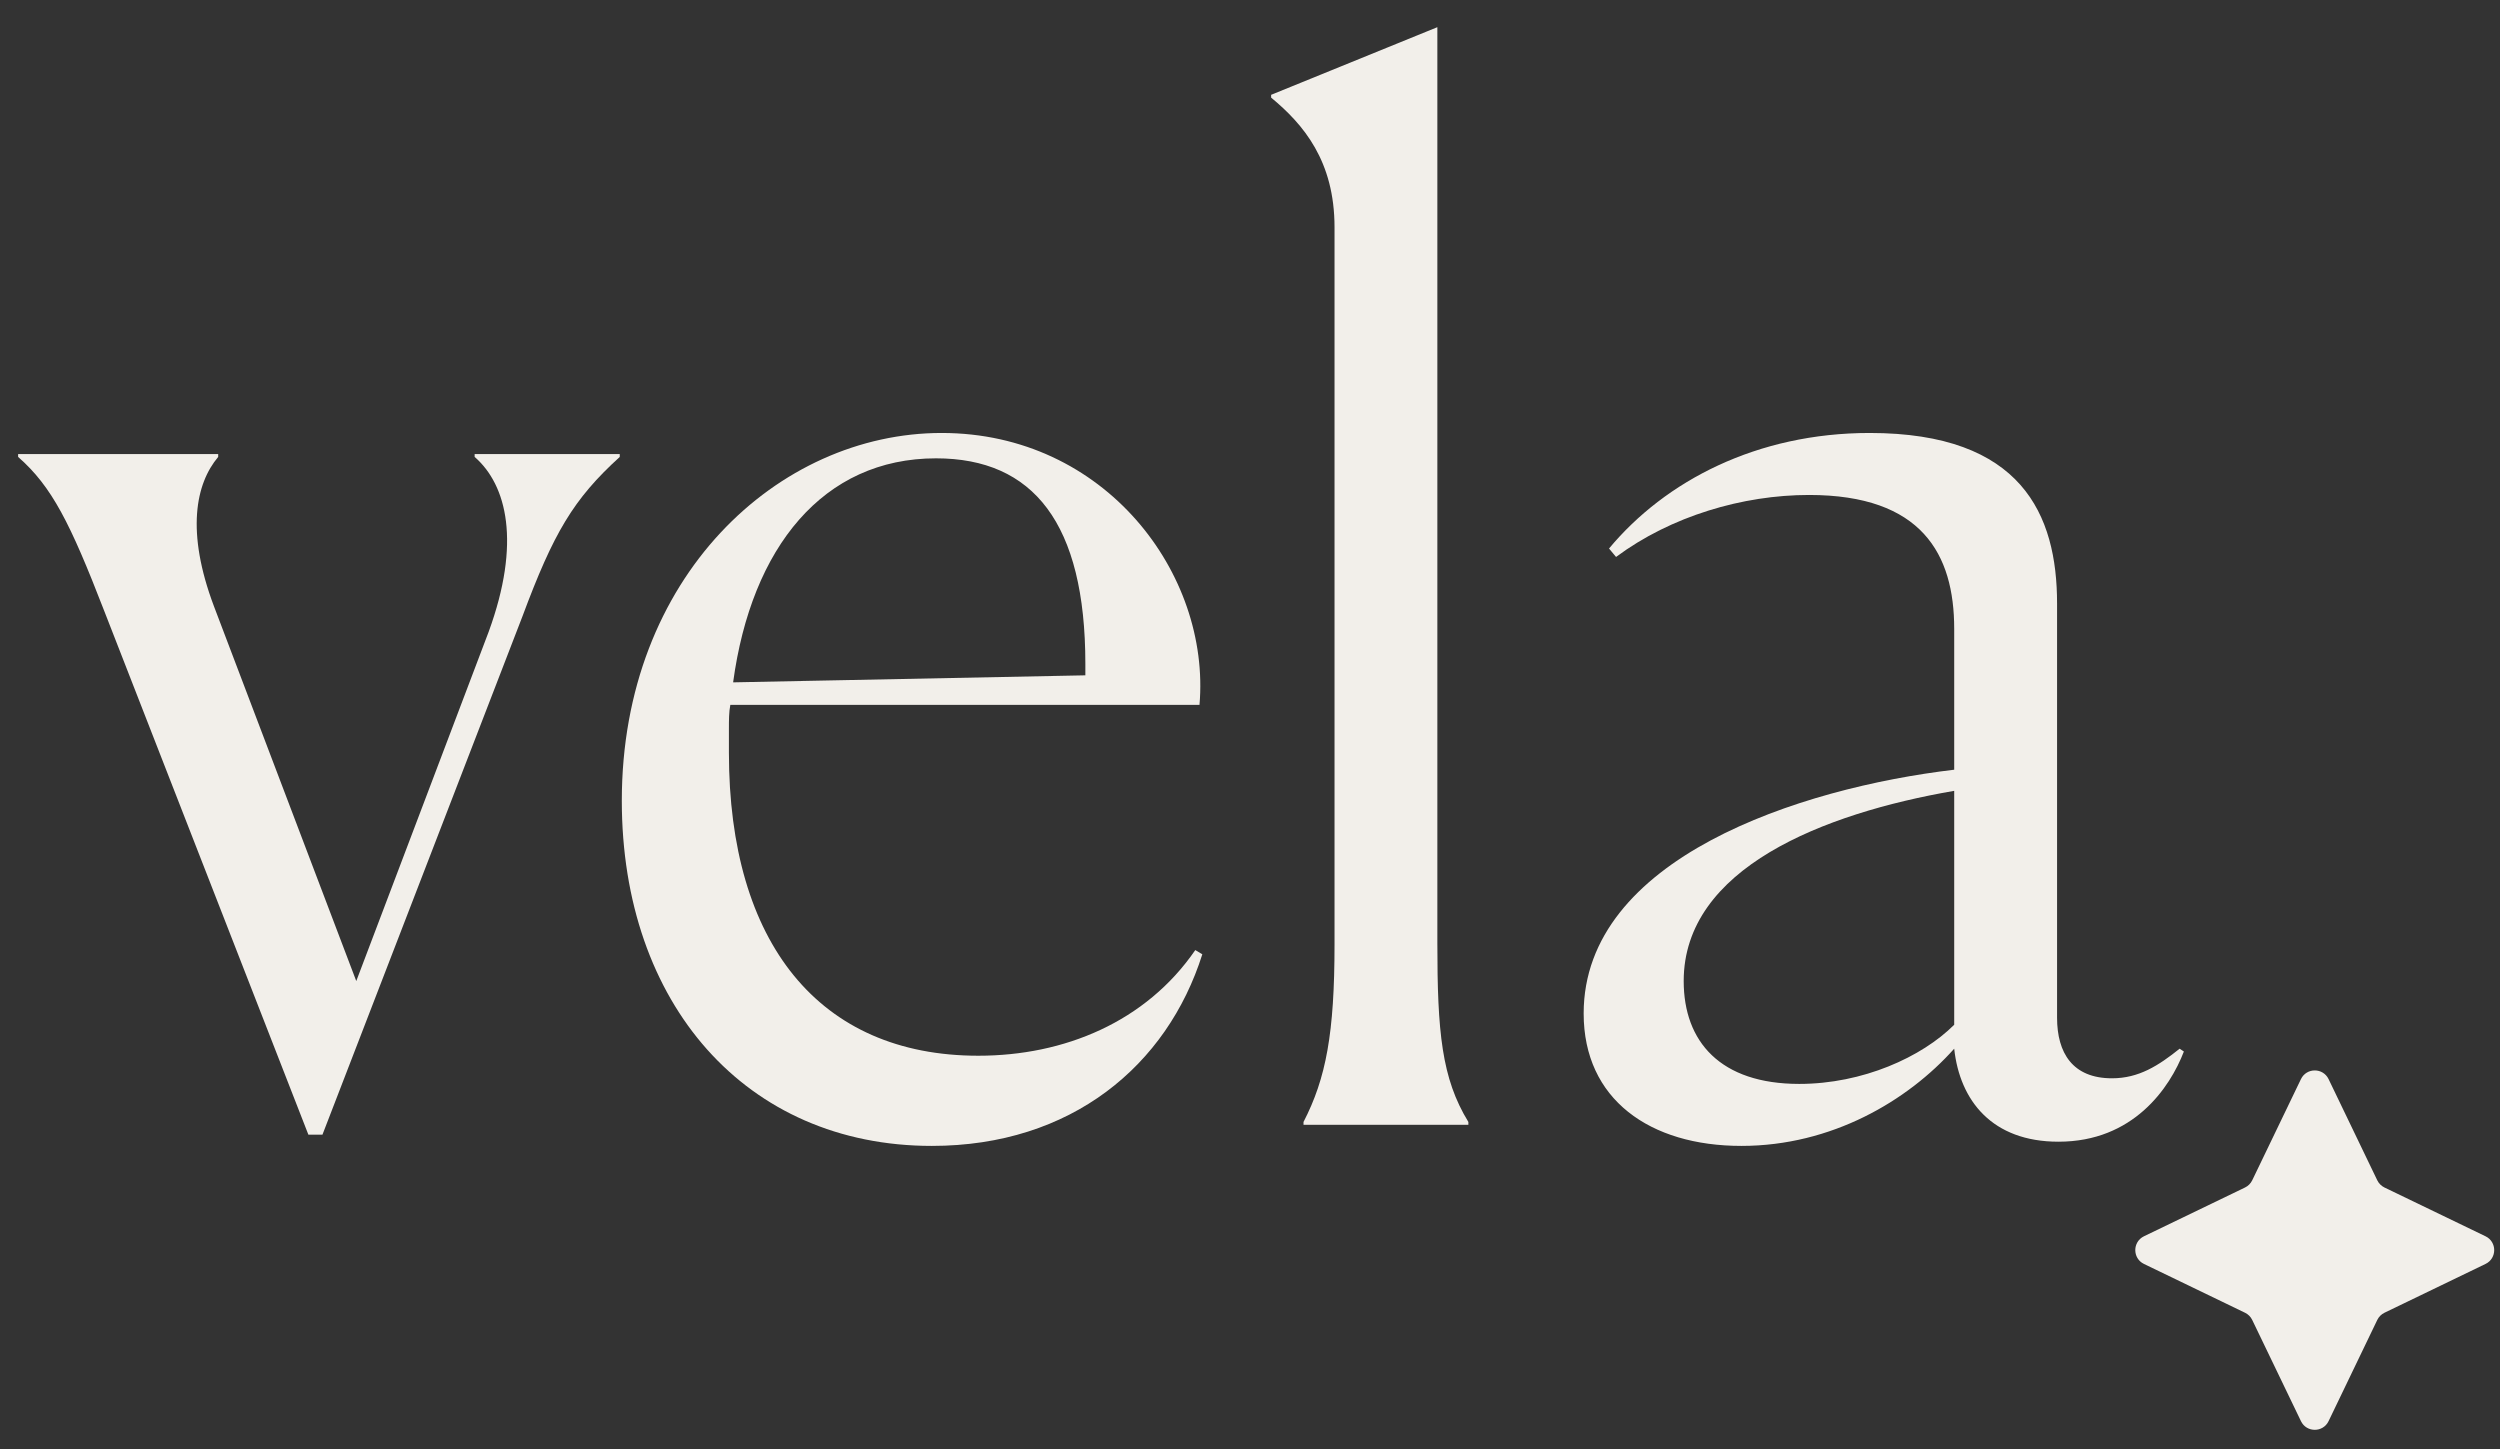 <svg width="69" height="40" viewBox="0 0 69 40" fill="none" xmlns="http://www.w3.org/2000/svg">
<rect x="0" y="0" width="69" height="40" fill="#333333" stroke="none"/>
<path d="M63.506 29.784C63.66 29.464 64.115 29.464 64.269 29.784L65.613 32.577C65.655 32.663 65.725 32.733 65.811 32.775L68.6 34.121C68.92 34.276 68.92 34.731 68.6 34.885L65.811 36.232C65.725 36.274 65.655 36.343 65.613 36.43L64.269 39.223C64.115 39.543 63.66 39.543 63.506 39.223L62.161 36.43C62.119 36.343 62.05 36.274 61.963 36.232L59.174 34.885C58.854 34.731 58.854 34.276 59.174 34.121L61.963 32.775C62.05 32.733 62.119 32.663 62.161 32.577L63.506 29.784Z" fill="#F2EFEA"/>
<path d="M8.511 31.316L2.872 16.85C1.939 14.439 1.433 13.428 0.5 12.611V12.533H6.022V12.611C5.4 13.35 5.128 14.672 5.905 16.733L9.833 27.077L13.489 17.433C14.383 14.983 13.994 13.389 13.1 12.611V12.533H17.105V12.611C15.822 13.778 15.277 14.711 14.422 17.005L8.9 31.316H8.511Z" fill="#F2EFEA"/>
<path d="M32.99 26.222L33.184 26.338C32.212 29.411 29.567 31.627 25.718 31.627C20.584 31.627 17.162 27.7 17.162 22.1C17.162 15.916 21.479 11.95 25.99 11.95C30.501 11.95 33.417 15.839 33.106 19.455H20.157C20.118 19.65 20.118 19.883 20.118 20.116V20.777C20.118 26.027 22.606 29.138 27.001 29.138C29.373 29.138 31.628 28.205 32.99 26.222ZM25.834 12.65C22.723 12.65 20.74 15.1 20.234 18.833L29.956 18.639V18.328C29.956 14.439 28.517 12.65 25.834 12.65Z" fill="#F2EFEA"/>
<path d="M35.977 31.044V30.966C36.599 29.761 36.833 28.516 36.833 26.066V6.272C36.833 4.444 35.977 3.433 35.083 2.694V2.617L39.671 0.75V26.027C39.671 28.477 39.788 29.761 40.527 30.966V31.044H35.977Z" fill="#F2EFEA"/>
<path d="M49.659 29.916C51.409 29.916 53.042 29.177 53.936 28.283V21.827C50.32 22.45 46.47 23.966 46.47 27.077C46.47 28.75 47.481 29.916 49.659 29.916ZM56.814 31.511C54.986 31.511 54.092 30.383 53.936 28.944C52.653 30.383 50.553 31.627 48.064 31.627C45.536 31.627 43.709 30.344 43.709 27.972C43.709 23.694 49.659 21.75 53.936 21.244V17.355C53.936 15.294 53.042 13.661 49.931 13.661C48.103 13.661 46.12 14.244 44.603 15.372L44.409 15.139C45.964 13.272 48.492 11.95 51.603 11.95C55.803 11.95 56.775 14.205 56.775 16.655V28.088C56.775 29.061 57.203 29.761 58.292 29.761C59.031 29.761 59.575 29.411 60.158 28.944L60.275 29.022C59.886 30.033 58.875 31.511 56.814 31.511Z" fill="#F2EFEA"/>
</svg>
